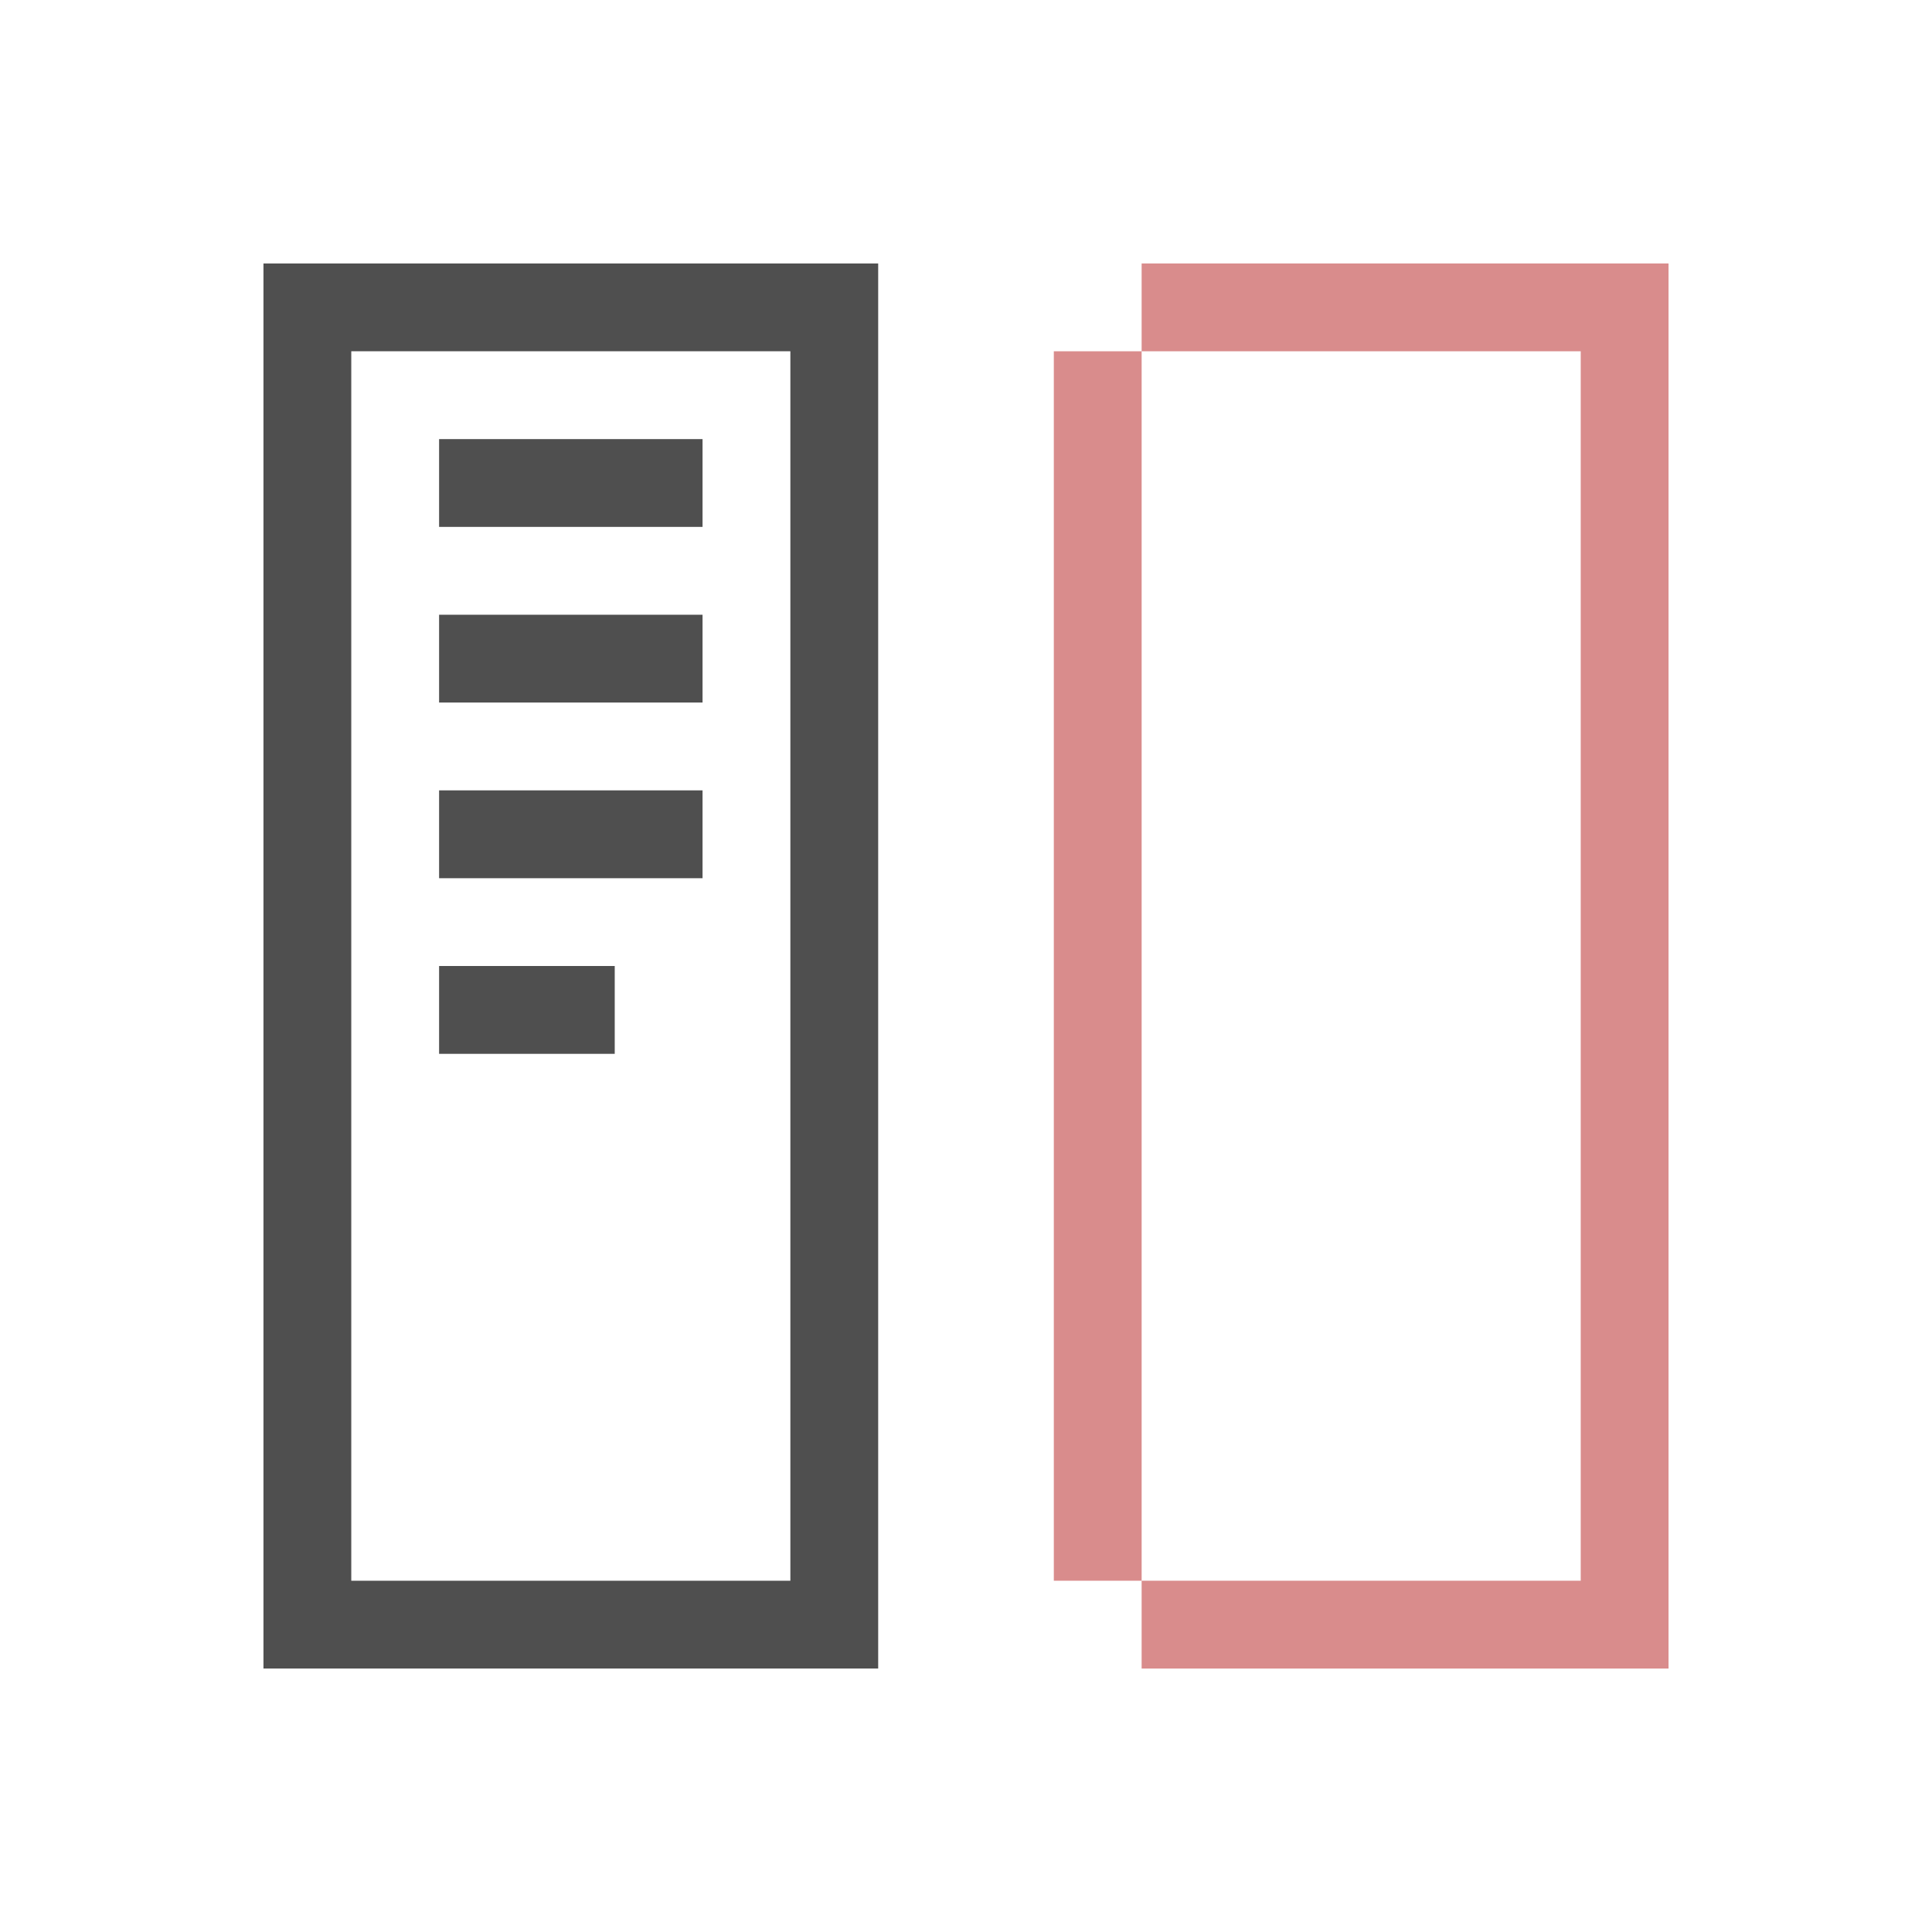 <svg xmlns="http://www.w3.org/2000/svg" viewBox="0 0 22 22">
    <path d="M3 3v16h7V3H3zm1 1h5v14H4V4zm1 1v1h3V5H5zm0 2v1h3V7H5zm0 2v1h3V9H5zm0 2v1h2v-1H5z" style="fill:currentColor;fill-opacity:1;stroke:none;color:#050505;opacity:.7"/>
    <path d="M13 3v1h5v14h-5v1h6V3h-6zm0 15V4h-1v14h1z" style="opacity:1;fill:#d98c8c;fill-opacity:1;stroke:none"/>
</svg>
